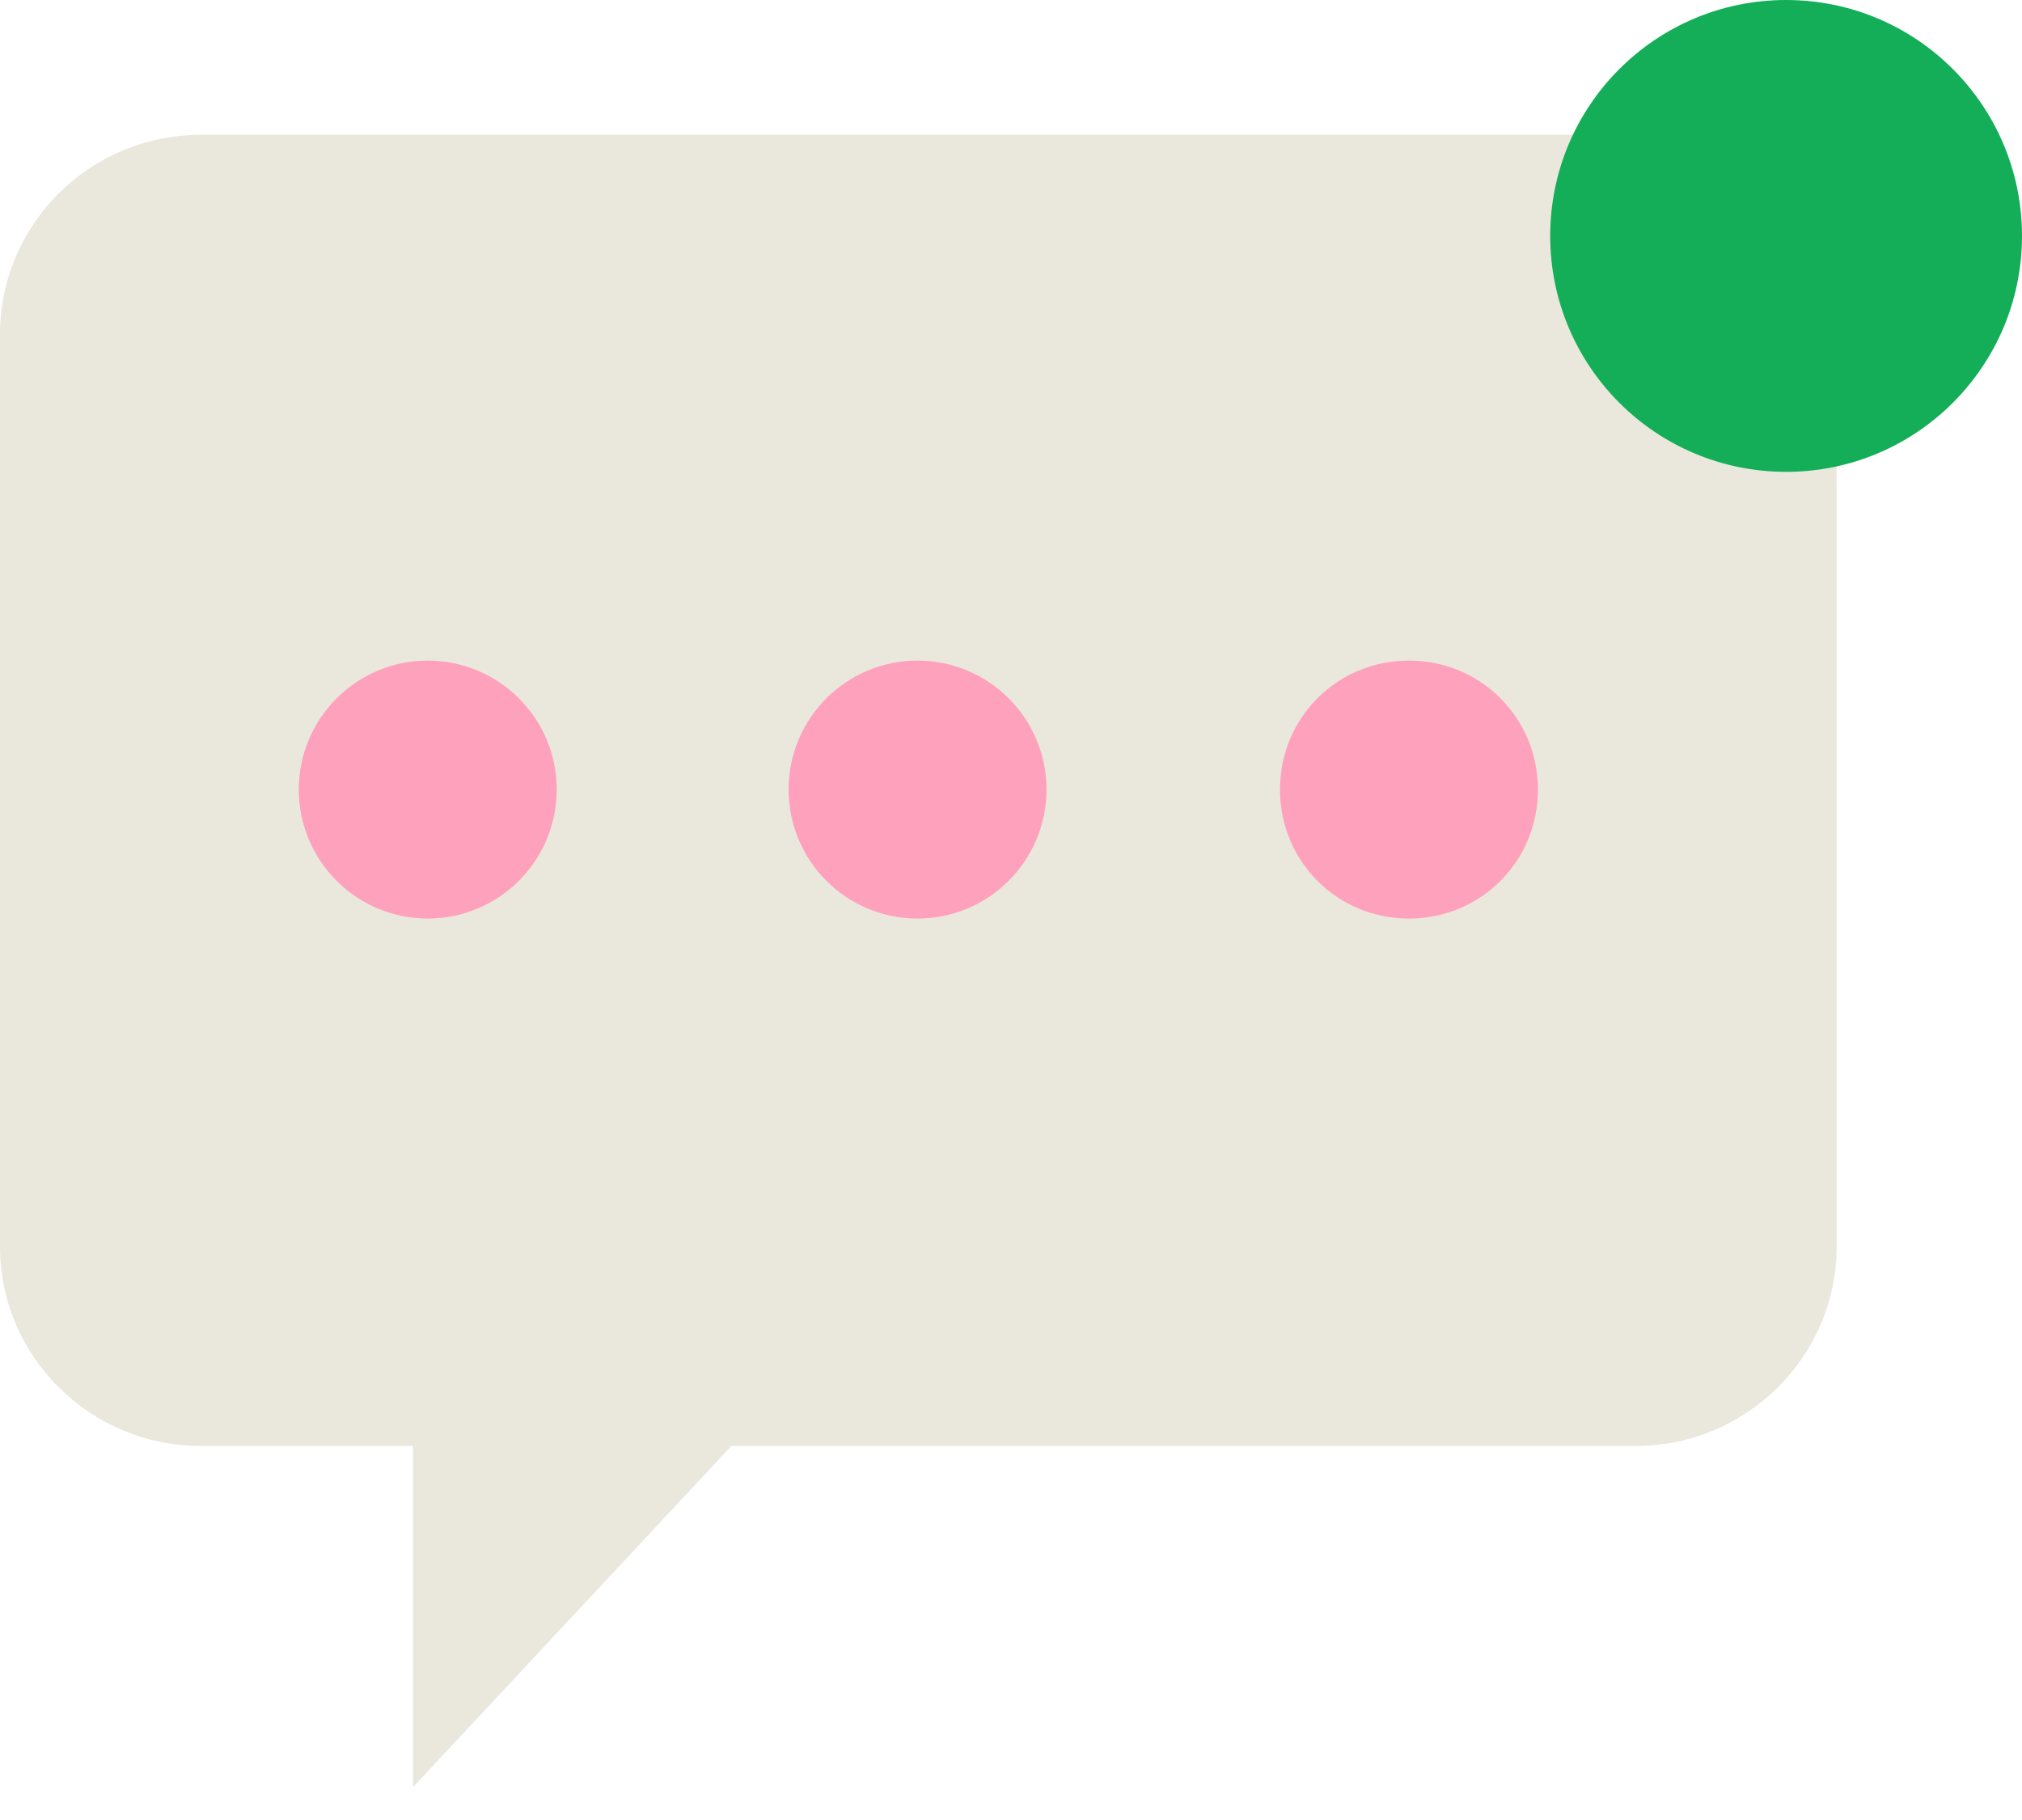 <svg width="30" height="27" viewBox="0 0 30 27" fill="none" xmlns="http://www.w3.org/2000/svg">
<path d="M24.271 2H2.979C1.332 2 0 3.332 0 4.955V18.495C0 20.118 1.332 21.451 2.979 21.451H6.128V26.513L10.852 21.451H24.271C25.918 21.451 27.25 20.118 27.25 18.495V4.955C27.25 3.308 25.918 2 24.271 2Z" fill="#EAE8DC"/>
<path d="M6.346 13.627C7.403 13.627 8.26 12.77 8.26 11.713C8.26 10.656 7.403 9.8 6.346 9.8C5.29 9.8 4.433 10.656 4.433 11.713C4.433 12.77 5.29 13.627 6.346 13.627Z" fill="#FEA1BD"/>
<path d="M13.613 13.627C14.67 13.627 15.527 12.77 15.527 11.713C15.527 10.656 14.67 9.8 13.613 9.8C12.556 9.8 11.7 10.656 11.7 11.713C11.7 12.77 12.556 13.627 13.613 13.627Z" fill="#FEA1BD"/>
<path d="M20.904 9.8C21.97 9.8 22.818 10.648 22.818 11.713C22.818 12.779 21.97 13.627 20.904 13.627C19.838 13.627 18.991 12.779 18.991 11.713C18.991 10.648 19.838 9.8 20.904 9.8Z" fill="#FEA1BD"/>
<circle cx="26.5" cy="3.5" r="3.5" fill="#14AE59"/>
</svg>
